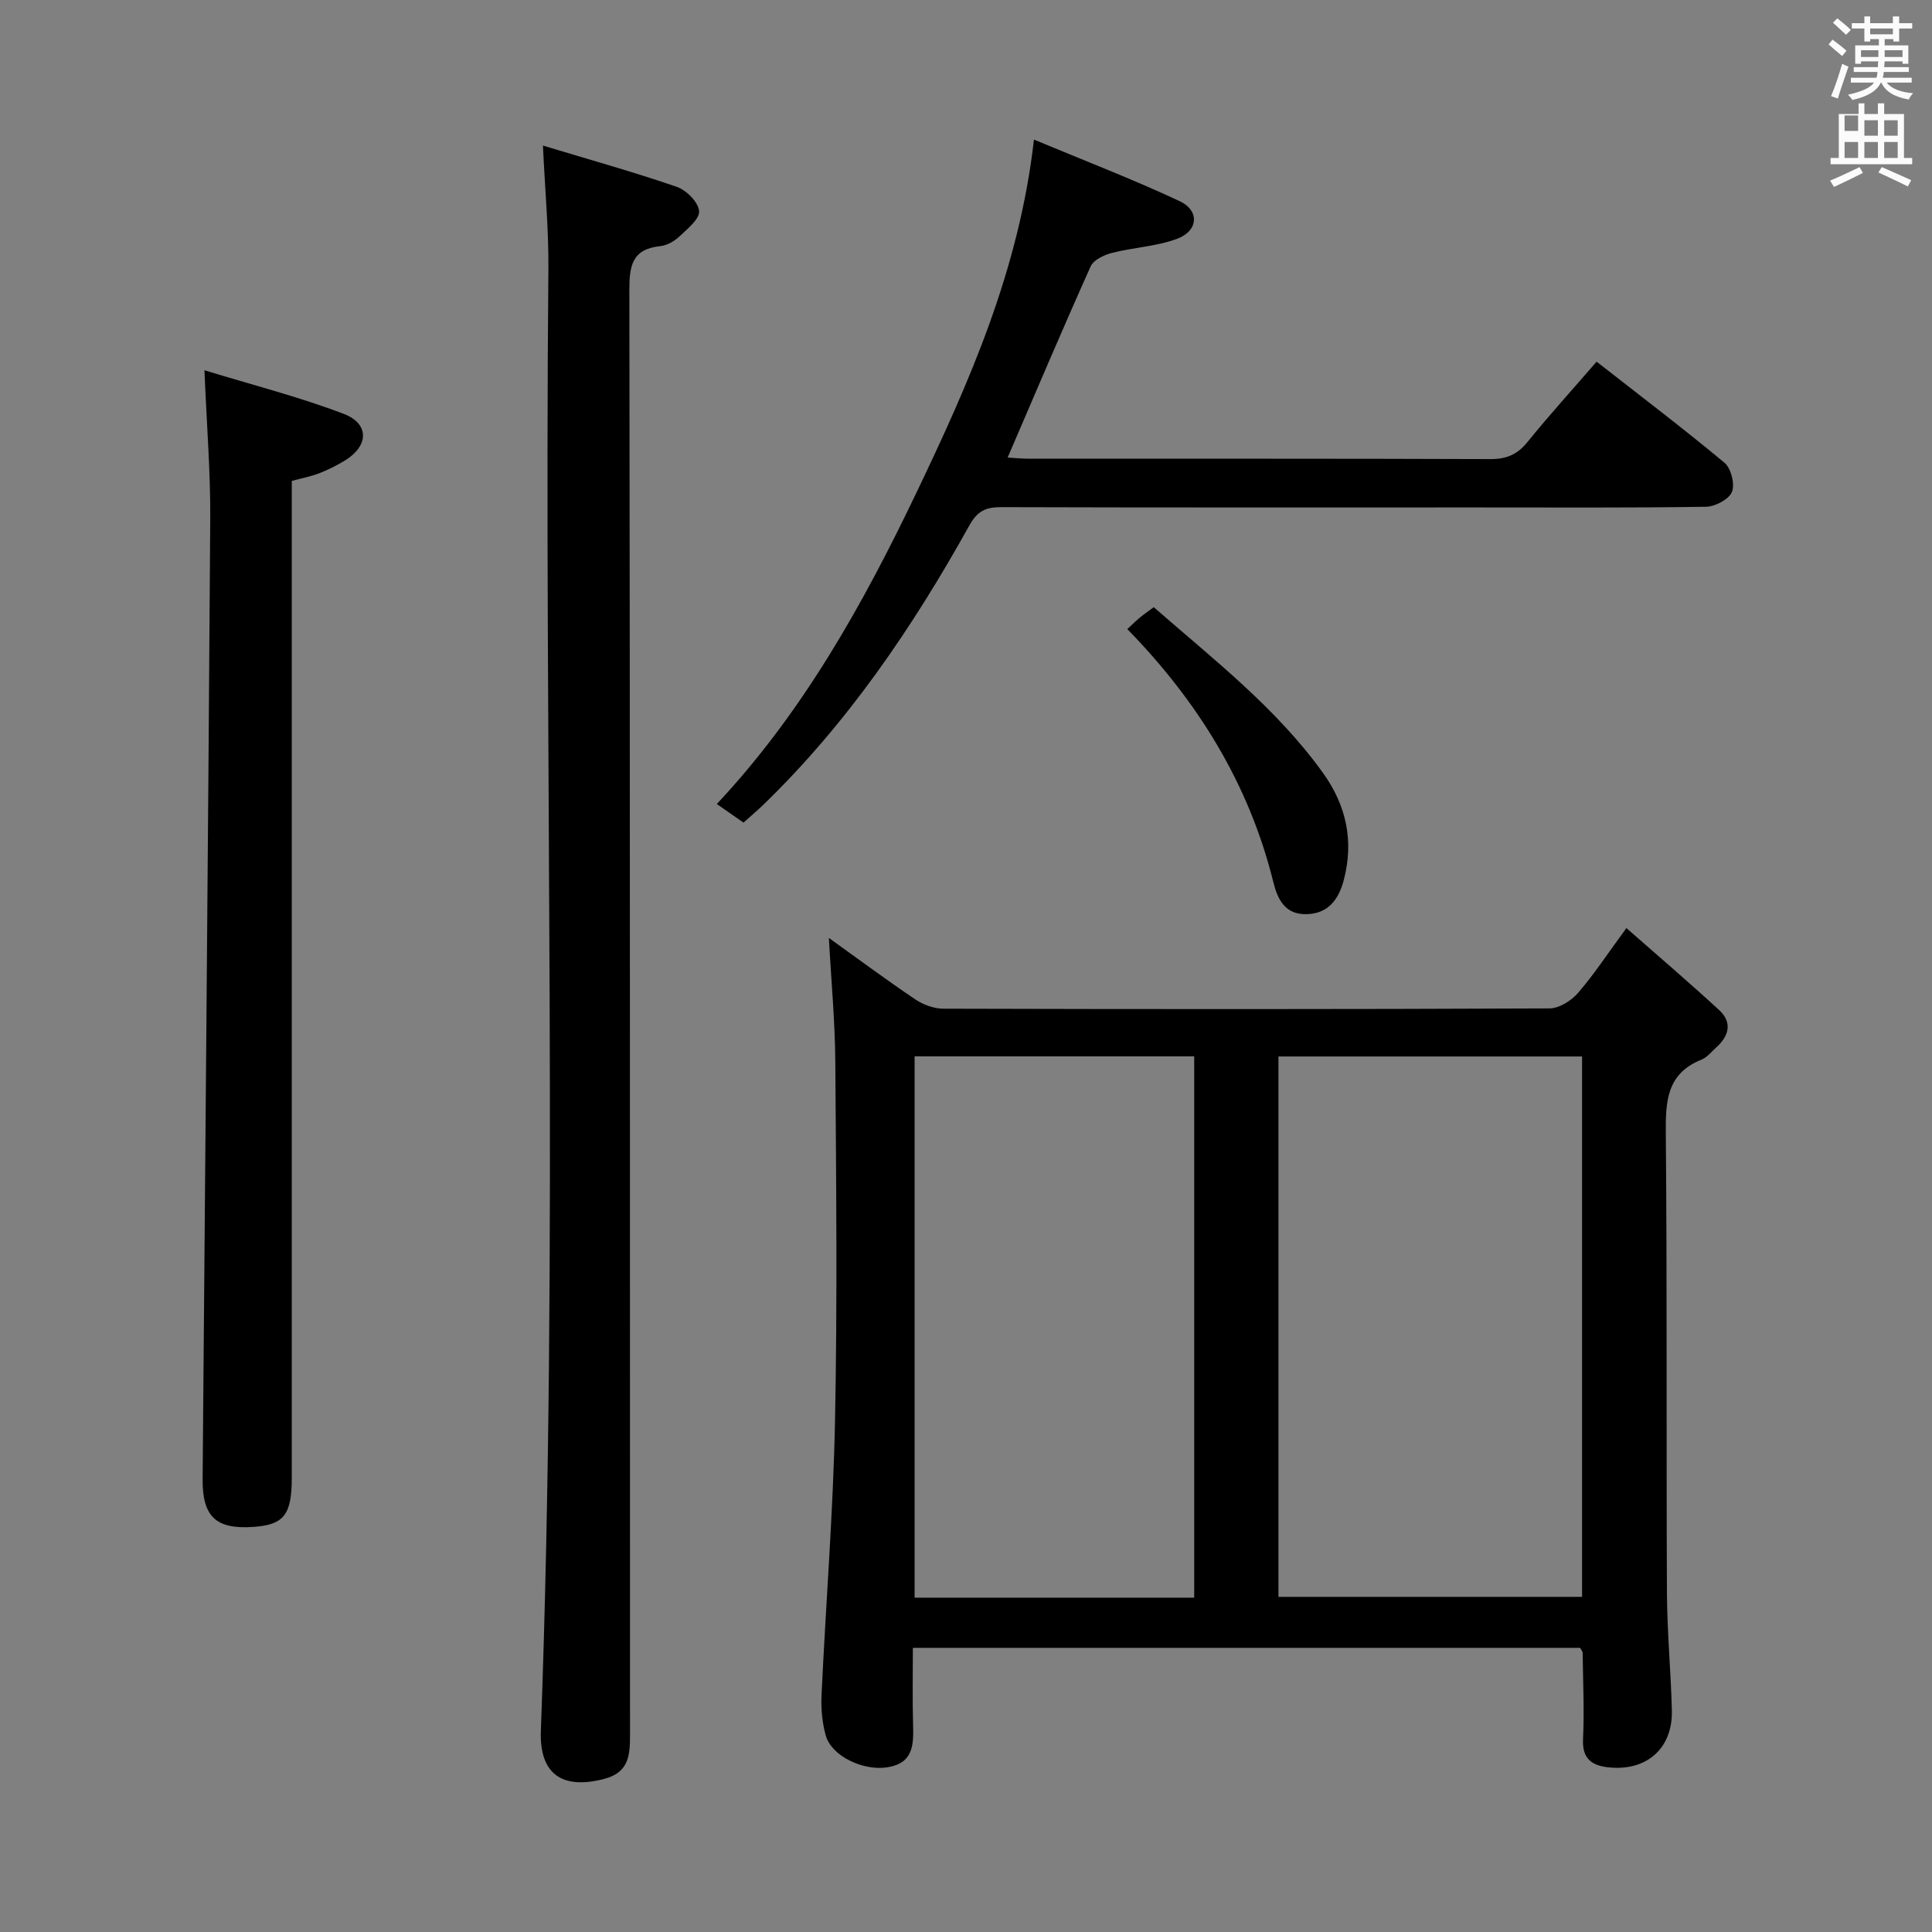 <svg enable-background="new 0 0 400 400" viewBox="0 0 400 400" xmlns="http://www.w3.org/2000/svg"><rect x="0" y="0" width="400" height="400" fill="#808080" stroke="none"/><path d="m378.6 9.2.8-1c.9.7 1.9 1.4 2.9 2.3l-.9 1.1c-1.1-.9-2-1.7-2.8-2.4zm.5 10.7c.9-2.1 1.6-4.3 2.3-6.7.4.2.8.4 1.3.6-.7 2.1-1.5 4.3-2.2 6.6zm.4-15.2.9-.9c1 .8 2 1.6 2.8 2.4l-1 1c-1-.9-1.9-1.8-2.7-2.5zm12.5-1.3h1.2v1.4h2.7v1.1h-2.7v2.7h-1.2v-.5h-1.8v1.3h4.9v3.8h-1.2v-.5h-3.7c0 .4-.1.9-.1 1.2h5.1v1h-5.2c0 .5-.1.9-.2 1.2h6v1h-5.2c1.1 1.3 2.9 2 5.5 2.2-.4.4-.7.8-.9 1.3-2.9-.5-4.8-1.6-5.7-3.5h-.1c-.8 1.7-2.7 2.9-5.9 3.6-.2-.4-.6-.8-.9-1.1 2.8-.6 4.6-1.4 5.4-2.5h-4.8v-1h5.3c.1-.3.2-.7.2-1.2h-4.9v-1h5c0-.4 0-.8.1-1.2h-3.6v.5h-1.2v-3.8h4.9v-1.3h-1.8v.5h-1.2v-2.7h-2.6v-1.1h2.6v-1.4h1.2v1.4h4.7v-1.4zm-6.7 8.4h3.6c0-.4 0-.9 0-1.4h-3.6zm1.9-4.7h4.7v-1.2h-4.7zm6.7 3.3h-3.7v1.4h3.7z" fill="#fafbfa"/><path d="m384.7 21.4h1.3v2.2h2.8v-2.2h1.3v2.2h4.1v9.1h1.7v1.3h-16.9v-1.3h1.7v-9.1h4.1v-2.2zm.3 13.2.7 1.2c-1.8.9-3.8 1.9-6 2.9-.2-.4-.5-.8-.8-1.3 2.4-1 4.4-2 6.1-2.8zm-3.1-7.5h2.8v-3.2h-2.8v4.2zm0 5.6h2.8v-3.3h-2.8zm4.1-4.6h2.8v-3.2h-2.8zm0 4.6h2.8v-3.3h-2.8zm3.6 1.9c2.1.9 4.1 1.8 6.1 2.7l-.7 1.3c-2.2-1.1-4.2-2-6.1-2.9zm3.3-9.7h-2.8v3.2h2.8zm-2.8 7.8h2.8v-3.3h-2.8z" fill="#fafbfa"/><g fill="#010000"><path d="m327.16 341.17c-45.82 0-91.6 0-138.16 0 0 5.25-.11 10.51.04 15.76.12 4.23.14 8.13-5.38 8.98-4.94.76-11.48-2.3-12.69-6.58-.75-2.66-1.01-5.58-.88-8.35.88-18.91 2.41-37.81 2.79-56.73.5-24.81.24-49.65.06-74.47-.06-8.42-.86-16.84-1.33-25.59 5.85 4.2 11.78 8.6 17.89 12.72 1.66 1.12 3.89 1.93 5.86 1.93 41.82.11 83.63.13 125.45-.06 2-.01 4.51-1.59 5.9-3.2 3.34-3.86 6.16-8.18 10.02-13.43 6.66 5.85 13.03 11.29 19.19 16.96 2.77 2.55 2.09 5.34-.57 7.73-.99.89-1.89 2.07-3.06 2.54-7.27 2.9-7.46 8.71-7.4 15.4.28 31.65.09 63.31.23 94.96.04 8.14.82 16.28 1.02 24.42.18 7.68-5.03 12.43-12.71 11.79-3.47-.29-5.89-1.48-5.68-5.84.28-5.98-.01-11.99-.08-17.98 0-.13-.14-.27-.51-.96zm-62.47-122.44v111.88h62.86c0-37.45 0-74.5 0-111.88-20.99 0-41.71 0-62.86 0zm-75.33-.03v112.08h57.89c0-37.41 0-74.6 0-112.08-19.41 0-38.48 0-57.89 0z"/><path d="m112.41 30.14c9.51 2.88 18.7 5.44 27.7 8.54 1.99.68 4.46 3.16 4.63 5 .15 1.65-2.42 3.71-4.09 5.29-1.04.98-2.57 1.85-3.96 1.99-5.88.62-6.4 4.11-6.39 9.23.16 99.62.11 199.23.14 298.85 0 4.2-.12 7.9-5.34 9.26-8.72 2.28-13.45-.99-13.12-9.96 3.7-100.89.63-201.82 1.56-302.72.07-8.08-.7-16.16-1.13-25.48z"/><path d="m153.93 170.31c-1.92-1.34-3.4-2.37-5.52-3.85 17.83-19.03 30.25-41.33 41.29-64.38 10.97-22.92 21.29-46.15 24.37-73.18 10.51 4.39 20.5 8.22 30.15 12.74 4.19 1.96 3.89 6.15-.49 7.79-4.27 1.59-9.04 1.79-13.51 2.93-1.64.42-3.81 1.45-4.41 2.79-5.84 13-11.4 26.13-17.19 39.58 1.35.08 2.91.24 4.47.24 31.82.01 63.63-.04 95.45.08 3.3.01 5.57-.9 7.66-3.48 4.5-5.55 9.31-10.86 14.36-16.69 8.9 6.96 17.85 13.75 26.48 20.93 1.36 1.14 2.19 4.44 1.54 6.04-.63 1.54-3.48 3.04-5.38 3.07-15.82.24-31.65.14-47.47.14-32.81 0-65.63.04-98.44-.06-3.17-.01-4.91.77-6.58 3.76-11.77 21.15-25.28 41.06-42.8 57.98-1.2 1.15-2.46 2.21-3.98 3.57z"/><path d="m42.33 76.66c10.06 3.08 19.66 5.52 28.84 9.03 5.36 2.05 5.17 6.64.26 9.64-1.69 1.03-3.49 1.93-5.33 2.65-1.69.66-3.5 1-5.69 1.59v6.4 199.95c0 7.67-1.62 9.74-7.81 10.2-7.84.58-10.71-2.03-10.65-9.92.53-66.28 1.15-132.55 1.58-198.83.06-9.61-.73-19.22-1.2-30.71z"/><path d="m238.87 125.71c12.47 10.89 25.4 20.9 35.04 34.31 4.83 6.73 6.44 14.09 4.3 22.2-1.08 4.09-3.29 7-7.82 7.05-4.32.04-5.86-2.99-6.77-6.68-5.02-20.22-15.54-37.3-30.22-52.34.89-.83 1.67-1.61 2.52-2.32.75-.64 1.58-1.2 2.95-2.22z"/></g></svg>